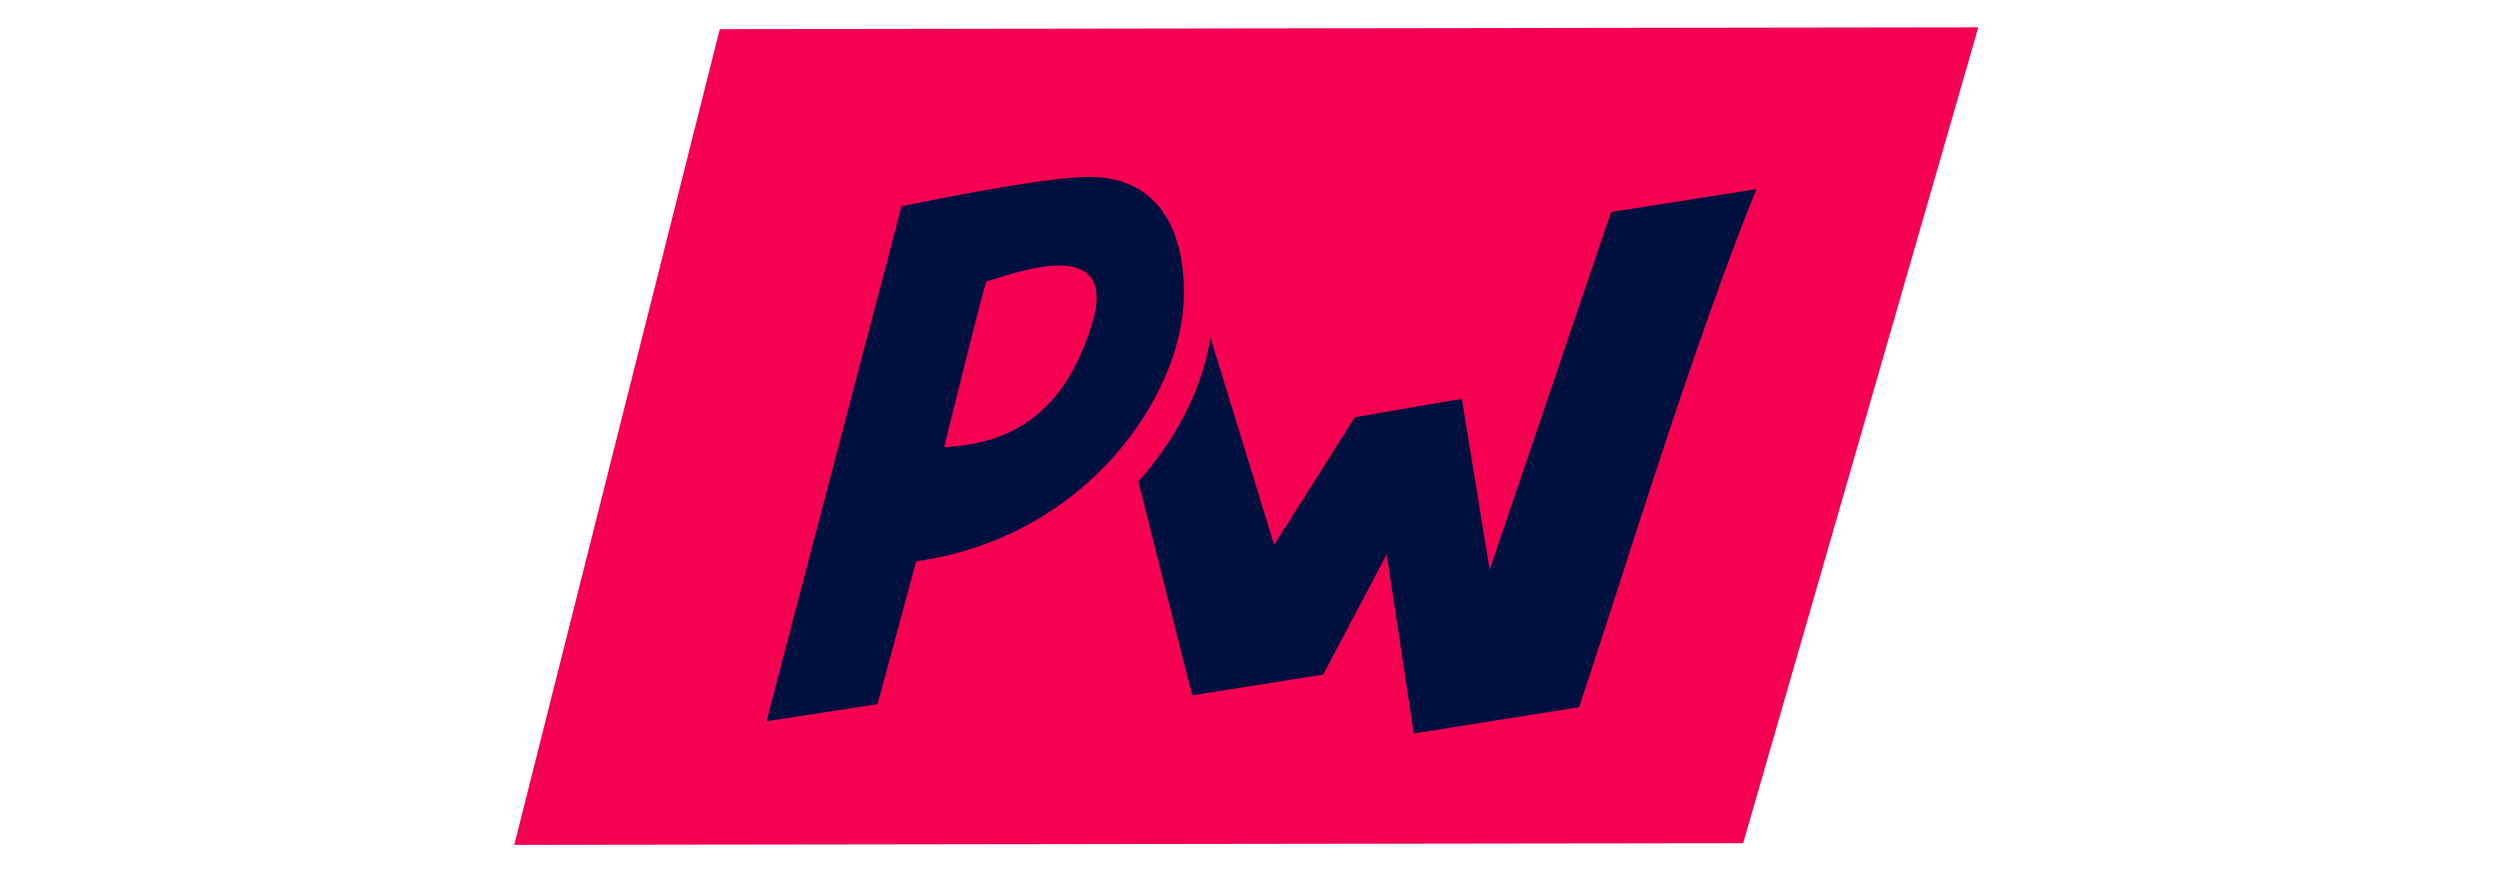 <?xml version="1.0" encoding="UTF-8" standalone="no"?>
<!DOCTYPE svg PUBLIC "-//W3C//DTD SVG 1.1//EN" "http://www.w3.org/Graphics/SVG/1.1/DTD/svg11.dtd">
<svg width="100%" height="100%" viewBox="0 0 3246 1136" version="1.1" xmlns="http://www.w3.org/2000/svg" xmlns:xlink="http://www.w3.org/1999/xlink" xml:space="preserve" xmlns:serif="http://www.serif.com/" style="fill-rule:evenodd;clip-rule:evenodd;stroke-linejoin:round;stroke-miterlimit:2;">
    <g transform="matrix(4.861,0,0,4.861,-1293.61,-963.218)">
        <g transform="matrix(0.368,0,0,0.368,330.949,41.129)">
            <path d="M1259.76,446.537L1089.08,1038.71L197.107,1039.94L346.296,447.846L1259.76,446.537Z" style="fill:rgb(246,0,82);"/>
        </g>
        <g transform="matrix(0.368,0,0,0.368,330.949,41.129)">
            <path d="M478.21,576.436C478.21,576.436 579.964,554.913 614.837,555.113C680.18,555.488 685.982,620.437 682.323,653.649C675.327,720.435 609.711,816.818 488.765,834.145C477.171,877.066 467.425,913.711 460.735,937.789L380.286,950.141C382.036,942.392 478.21,576.436 478.21,576.436ZM539.67,631.025C536.321,640.858 509.077,751.252 509.077,751.252C555.741,748.902 595.899,728.892 616.422,662.019C637.034,594.855 558.165,625.851 539.67,631.025Z" style="fill:rgb(0,16,62);fill-rule:nonzero;"/>
        </g>
        <g transform="matrix(0.368,0,0,0.368,330.949,41.129)">
            <path d="M702.446,671.844L748.656,822.2L807.293,729.536L884.845,716.15L905.086,840.226L993.219,580.594L1098.62,563.996C1049.91,685.865 1008.56,824.102 969.997,939.962L850.005,959.034L830.314,829.076L784.264,916.273L689.17,931.38C689.17,931.38 677.153,884.455 650.134,776.204C650.674,775.597 651.211,774.987 651.744,774.374C676.344,746.123 695.091,712.229 701.838,675.378C702.052,674.21 702.255,673.032 702.446,671.844Z" style="fill:rgb(0,16,62);fill-rule:nonzero;"/>
        </g>
    </g>
</svg>
